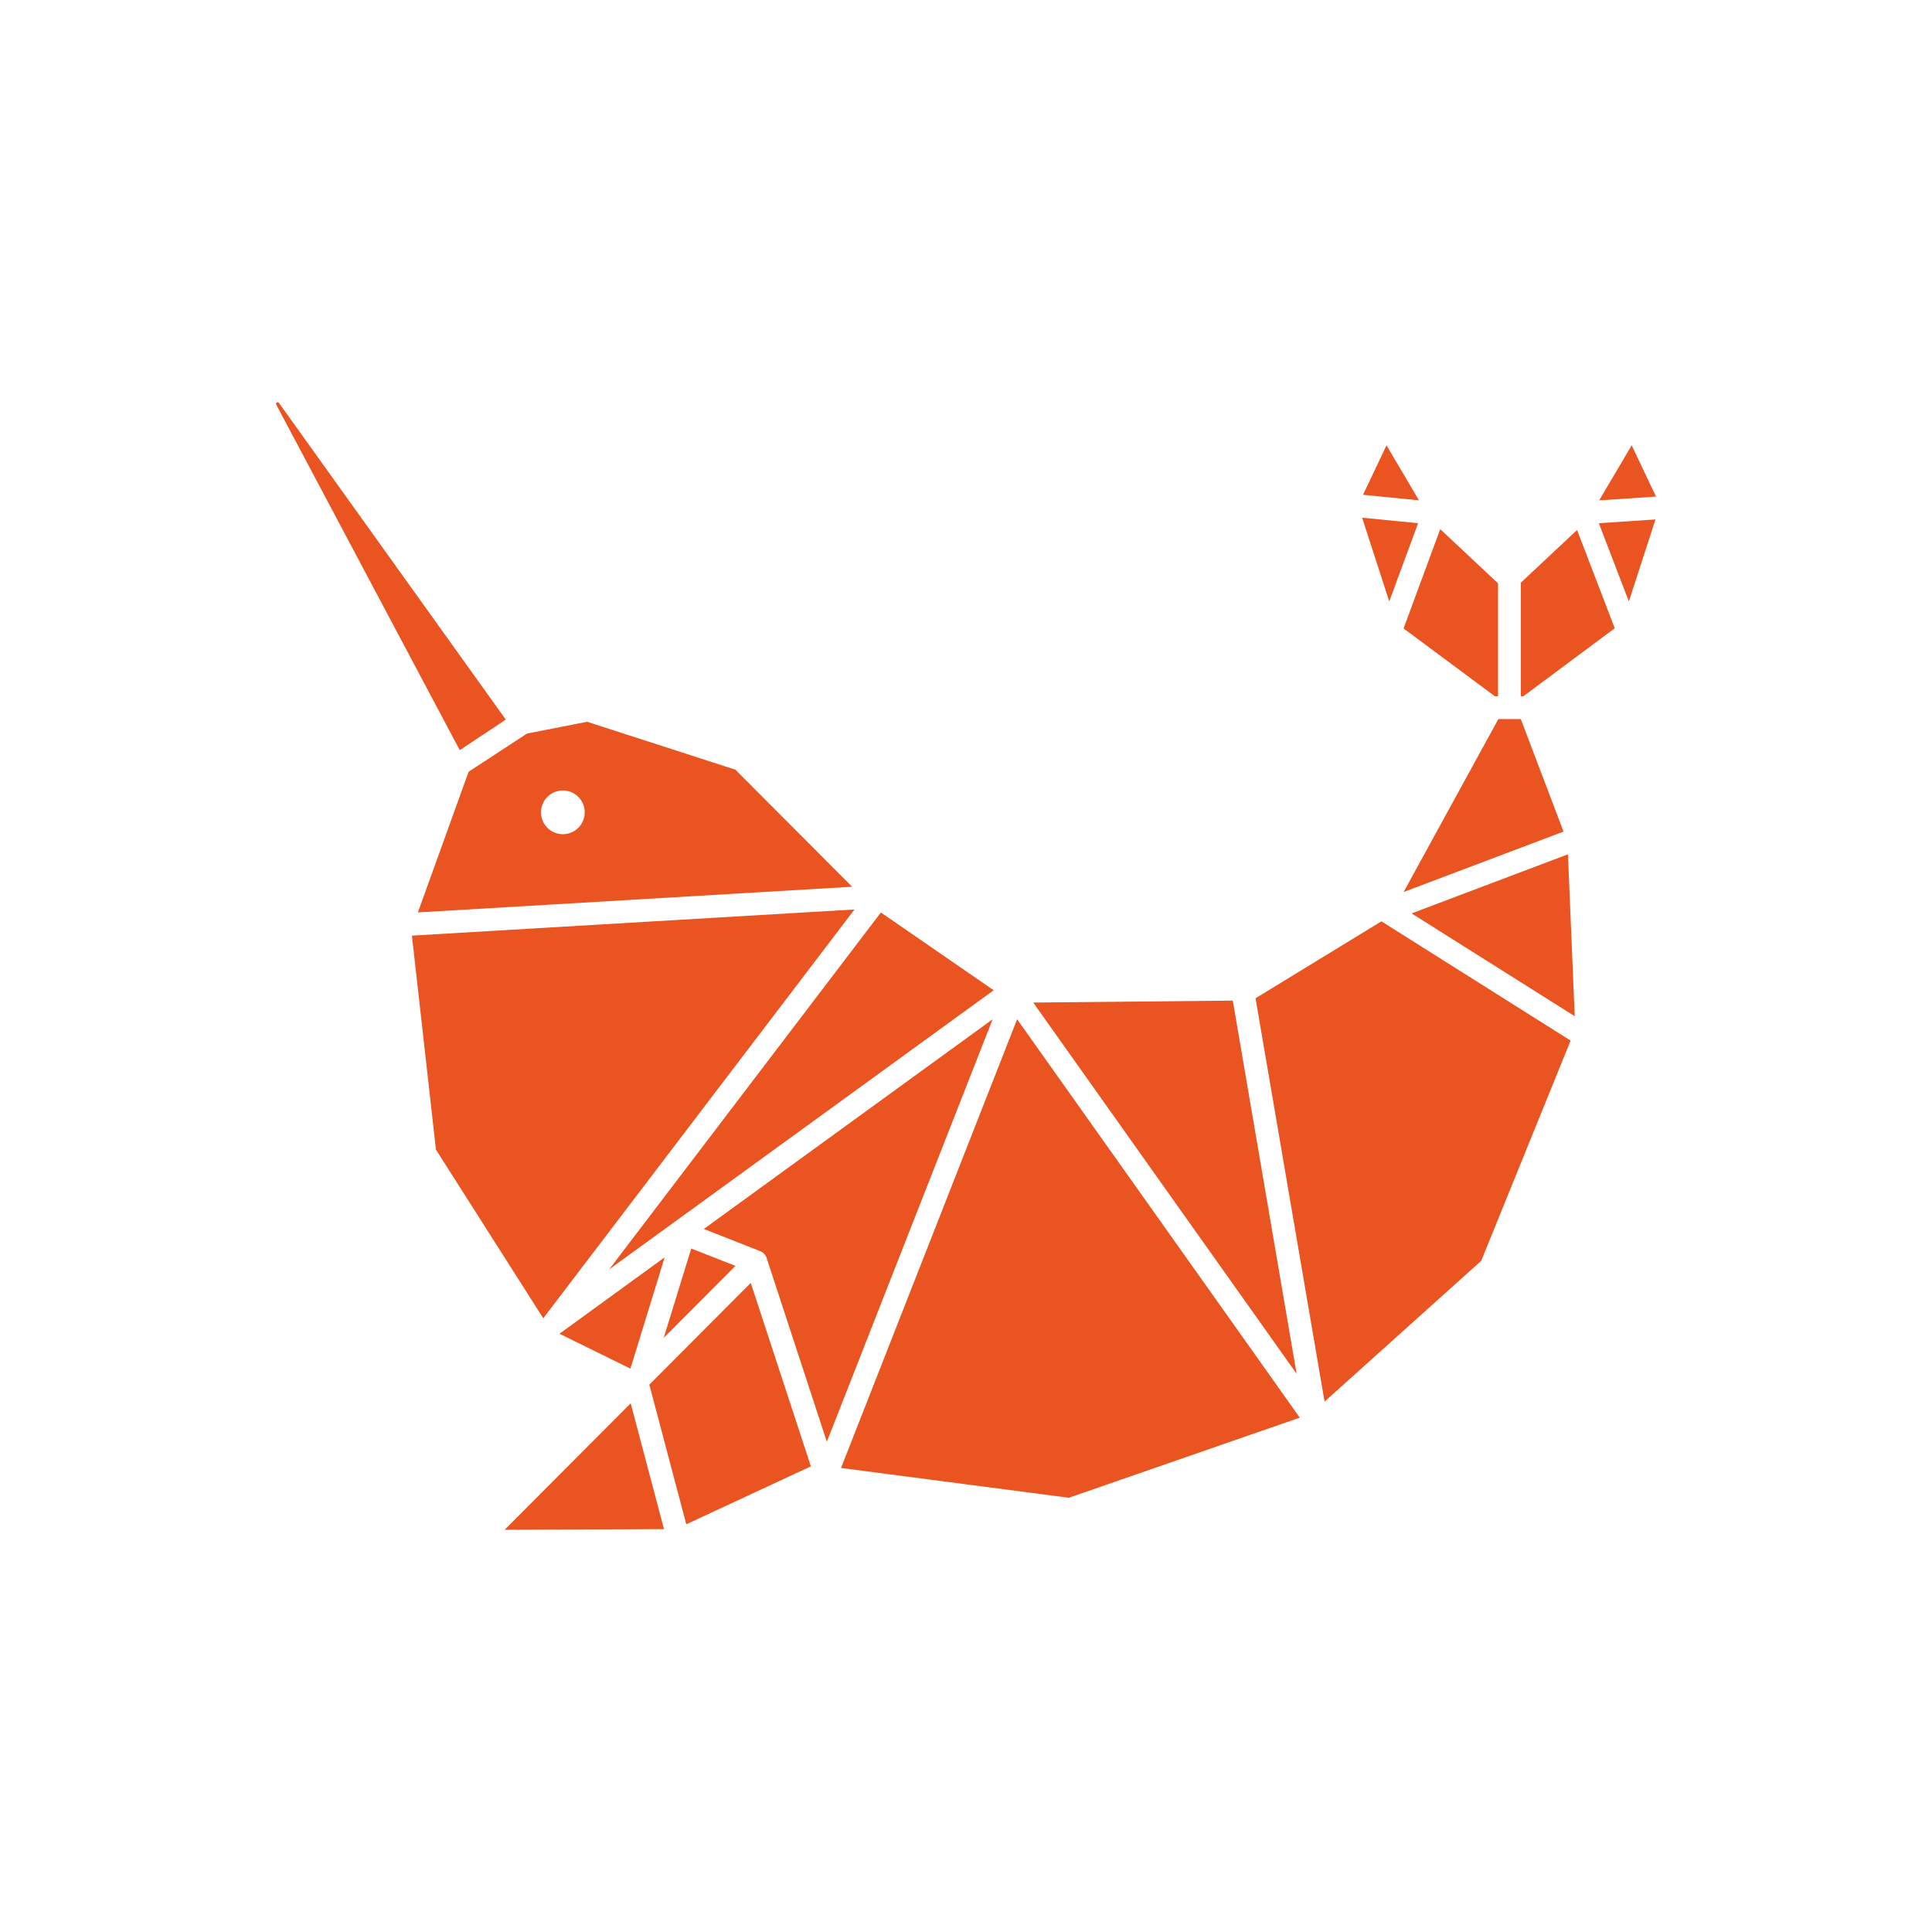<svg xmlns="http://www.w3.org/2000/svg" width="140" height="140"><path fill="none" d="m114.596 73.94 1.176.741-1.068-13.184-.618.236.311 7.506z" style="stroke-width:.472"/><circle cx="40.827" cy="58.87" r="1.11" fill="none" style="stroke-width:.472"/><path fill="#e95420" d="M108.322 50.452h.232V42.27l-4.19-3.925-2.655 7.194zm-7.85-18.182-1.701 3.585 4.053.402zm.198 11.309 2.092-5.664-4.058-.402zm13.61-5.173-4.073 3.817v8.23h.18l6.623-4.928zm3.958-6.136-2.353 3.987 4.115-.274Zm-2.38 5.645 2.177 5.669 1.927-5.943zM113.3 60.259l-3.098-8.153h-1.626l-6.863 12.532zM72.005 71.757l-8.173-5.635-19.69 25.863zM39.367 95.528l22.552-29.624-32.07 1.895 1.742 15.508zm74.251-33.62-11.328 4.28 11.82 7.45-.426-10.195zm.066 1.535.425 10.194zM74.872 72.65l19.085 26.898-4.625-27.04zm2.58 35.883 16.736-5.805-20.483-28.869-12.76 32.515Zm22.65-41.769-9.121 5.574 5.002 29.227 11.352-10.203 6.477-15.958zm-54.4 34.924-9.136 9.165 11.55-.047zm4.388-11.214-1.993 6.467 5.196-5.21z" style="stroke-width:.472"/><path fill="#e95420" d="m55.556 91.168 4.36 13.307L71.93 73.86 51.002 89.056l4.072 1.602a.82.82 0 0 1 .482.51" style="stroke-width:.472"/><path fill="#e95420" d="m58.759 106.256-4.356-13.293-7.35 7.374 2.678 10.119zm-13.076-7.08 2.48-8.065-7.62 5.537zm-3.151-46.872-4.35.855-4.224 2.764-3.675 10.194 31.466-1.861-8.456-8.48L42.537 52.3zm-1.705 8.144a1.583 1.583 0 1 1 0-3.165 1.583 1.583 0 0 1 0 3.165m-20.7-31.3a.1.1 0 0 0-.067.023c-.042.028-.085.075-.042.151L33.316 54.36l3.335-2.216L20.216 29.2c-.028-.038-.061-.052-.09-.052" style="stroke-width:.472"/></svg>